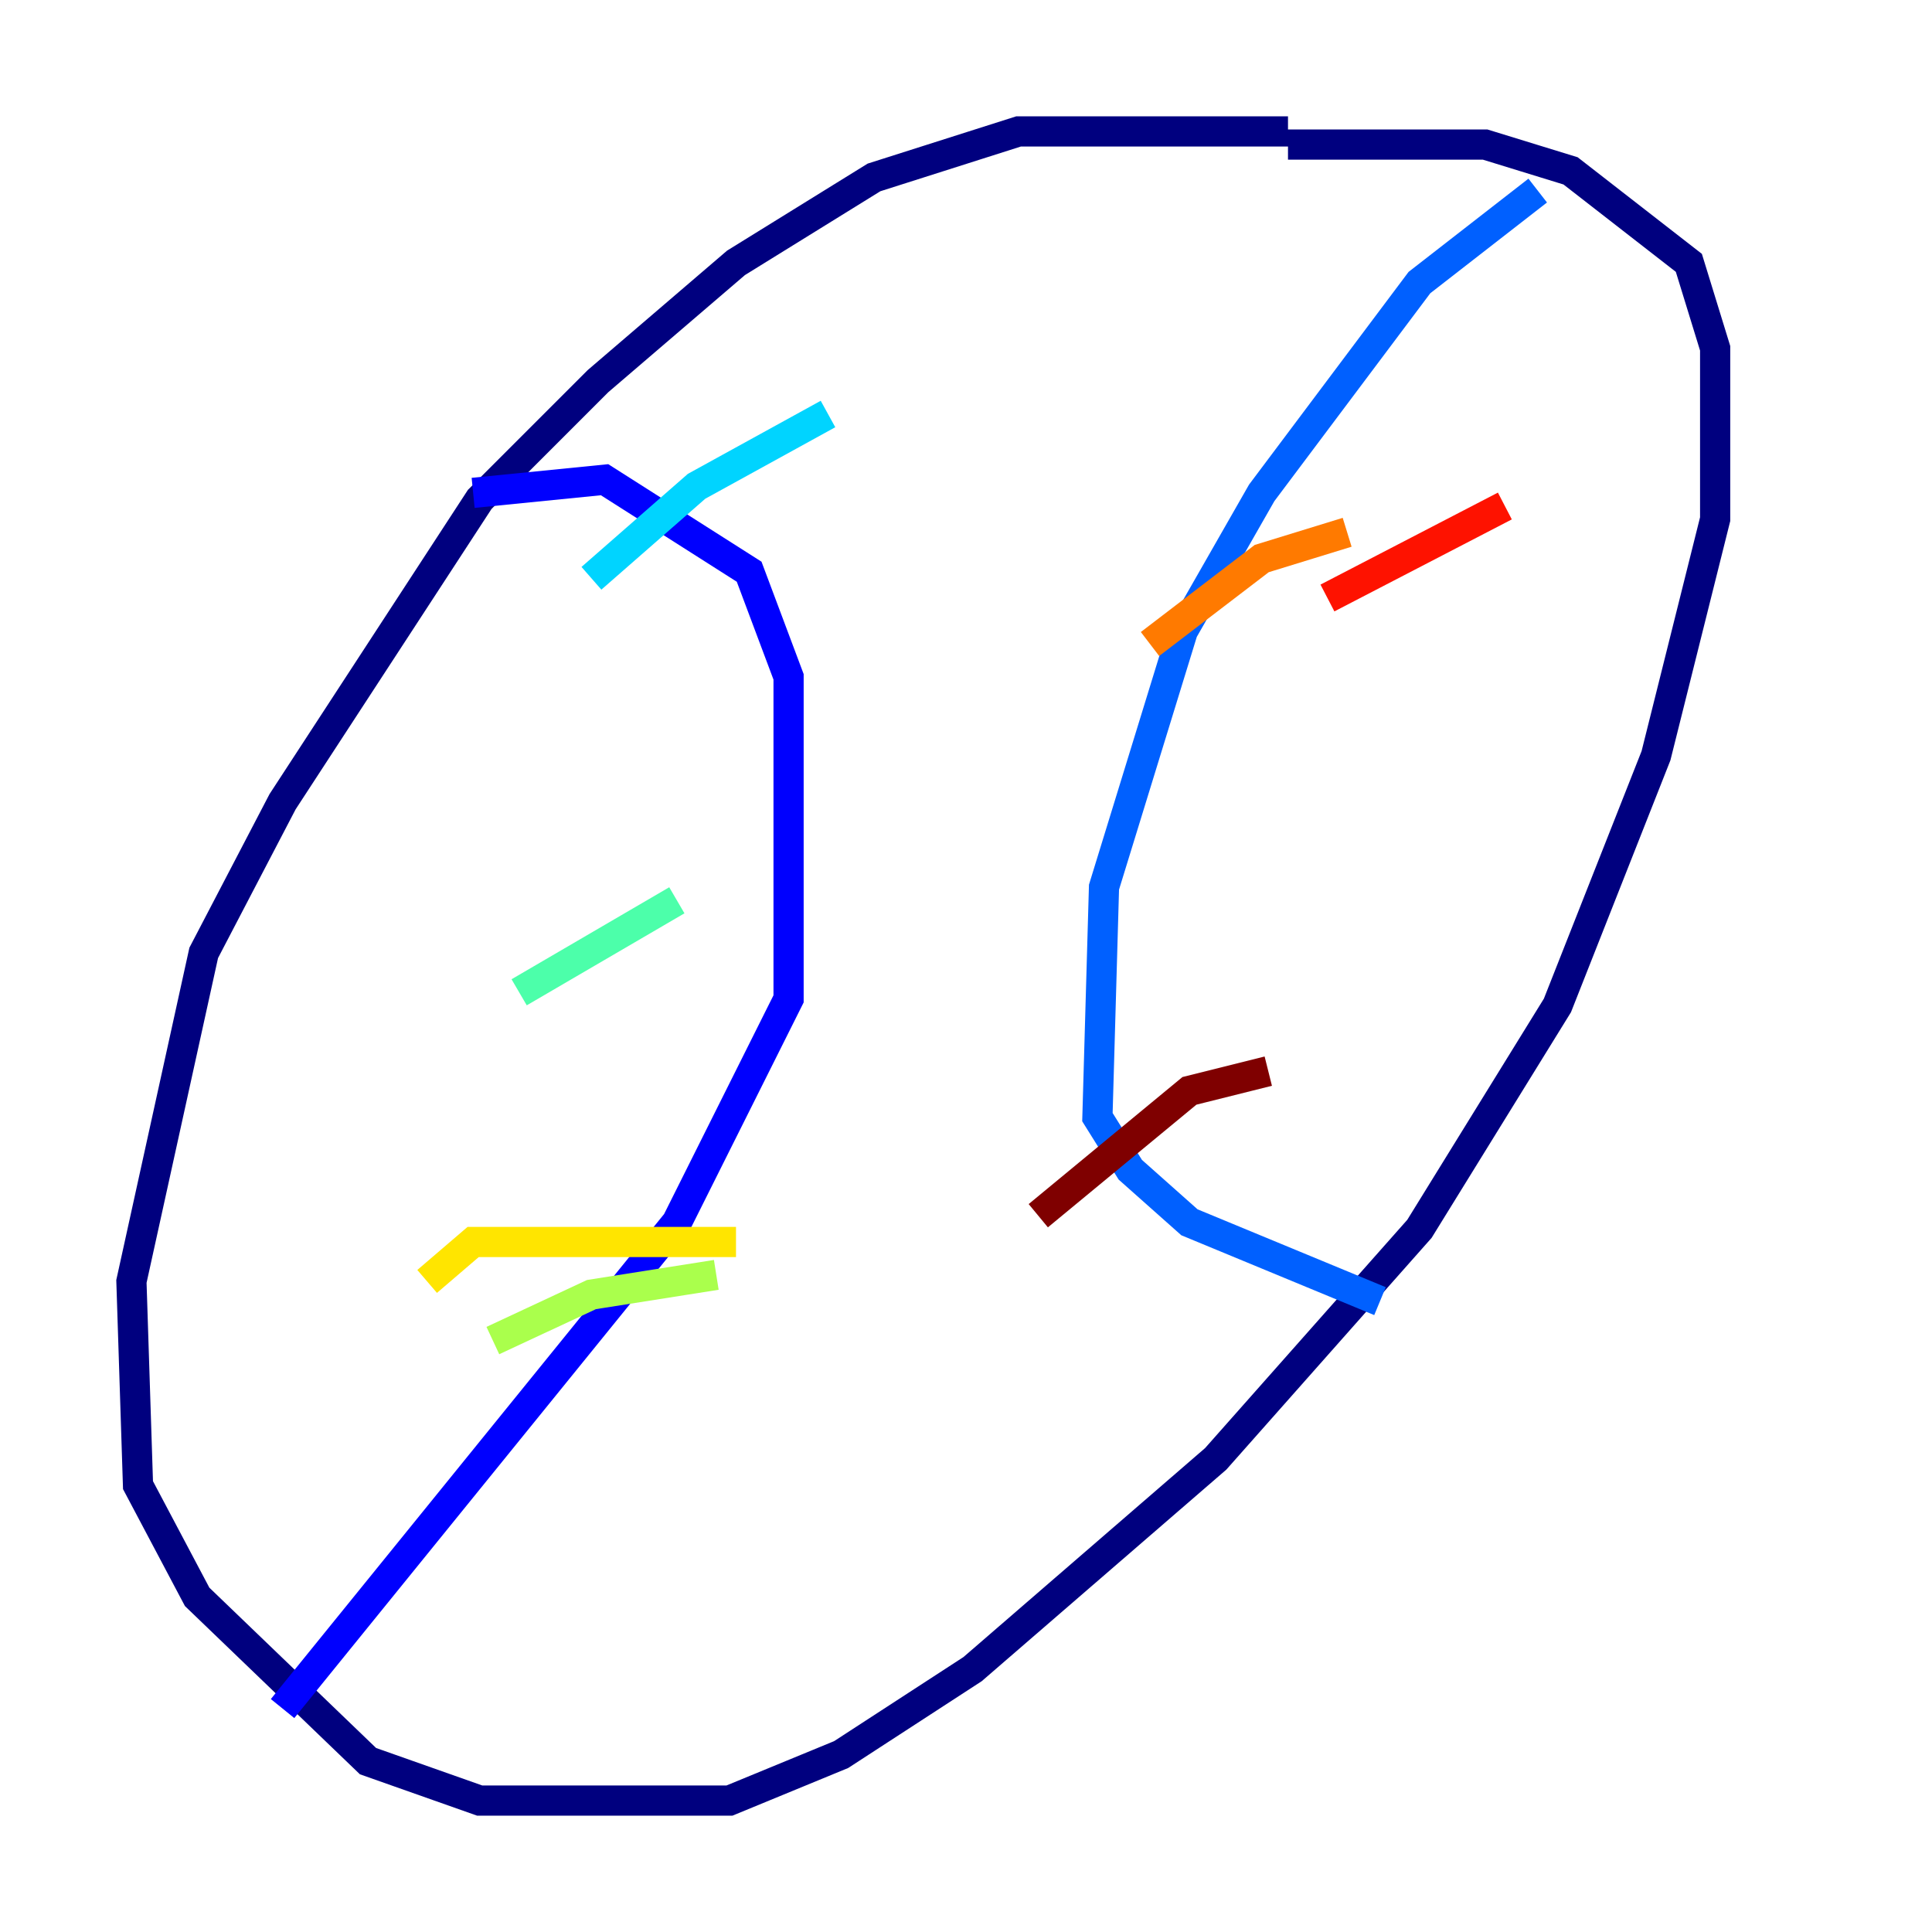 <?xml version="1.0" encoding="utf-8" ?>
<svg baseProfile="tiny" height="128" version="1.2" viewBox="0,0,128,128" width="128" xmlns="http://www.w3.org/2000/svg" xmlns:ev="http://www.w3.org/2001/xml-events" xmlns:xlink="http://www.w3.org/1999/xlink"><defs /><polyline fill="none" points="85.333,8.707 67.483,8.707 57.905,11.755 48.762,17.415 39.619,25.252 31.782,33.088 18.721,53.116 13.497,63.129 8.707,84.898 9.143,98.395 13.061,105.796 24.381,116.68 31.782,119.293 48.327,119.293 55.728,116.245 64.435,110.585 80.544,96.653 94.041,81.415 103.184,66.612 109.714,50.068 113.633,34.395 113.633,23.075 111.891,17.415 104.054,11.32 98.395,9.578 85.333,9.578" stroke="#00007f" stroke-width="2" /><polyline fill="none" points="31.347,32.653 40.054,31.782 49.633,37.878 52.245,44.843 52.245,66.177 44.843,80.98 18.721,113.197" stroke="#0000fe" stroke-width="2" /><polyline fill="none" points="101.878,12.626 94.041,18.721 83.592,32.653 78.367,41.796 73.143,58.776 72.707,74.014 74.884,77.497 78.803,80.98 91.429,86.204" stroke="#0060ff" stroke-width="2" /><polyline fill="none" points="39.184,38.313 46.15,32.218 54.857,27.429" stroke="#00d4ff" stroke-width="2" /><polyline fill="none" points="34.395,65.742 44.843,59.646" stroke="#4cffaa" stroke-width="2" /><polyline fill="none" points="32.653,88.816 39.184,85.769 47.456,84.463" stroke="#aaff4c" stroke-width="2" /><polyline fill="none" points="28.299,84.898 31.347,82.286 48.762,82.286" stroke="#ffe500" stroke-width="2" /><polyline fill="none" points="76.191,42.667 83.592,37.007 89.252,35.265" stroke="#ff7a00" stroke-width="2" /><polyline fill="none" points="87.946,39.619 99.701,33.524" stroke="#fe1200" stroke-width="2" /><polyline fill="none" points="68.789,80.544 78.803,72.272 84.027,70.966" stroke="#7f0000" stroke-width="2" /></svg>